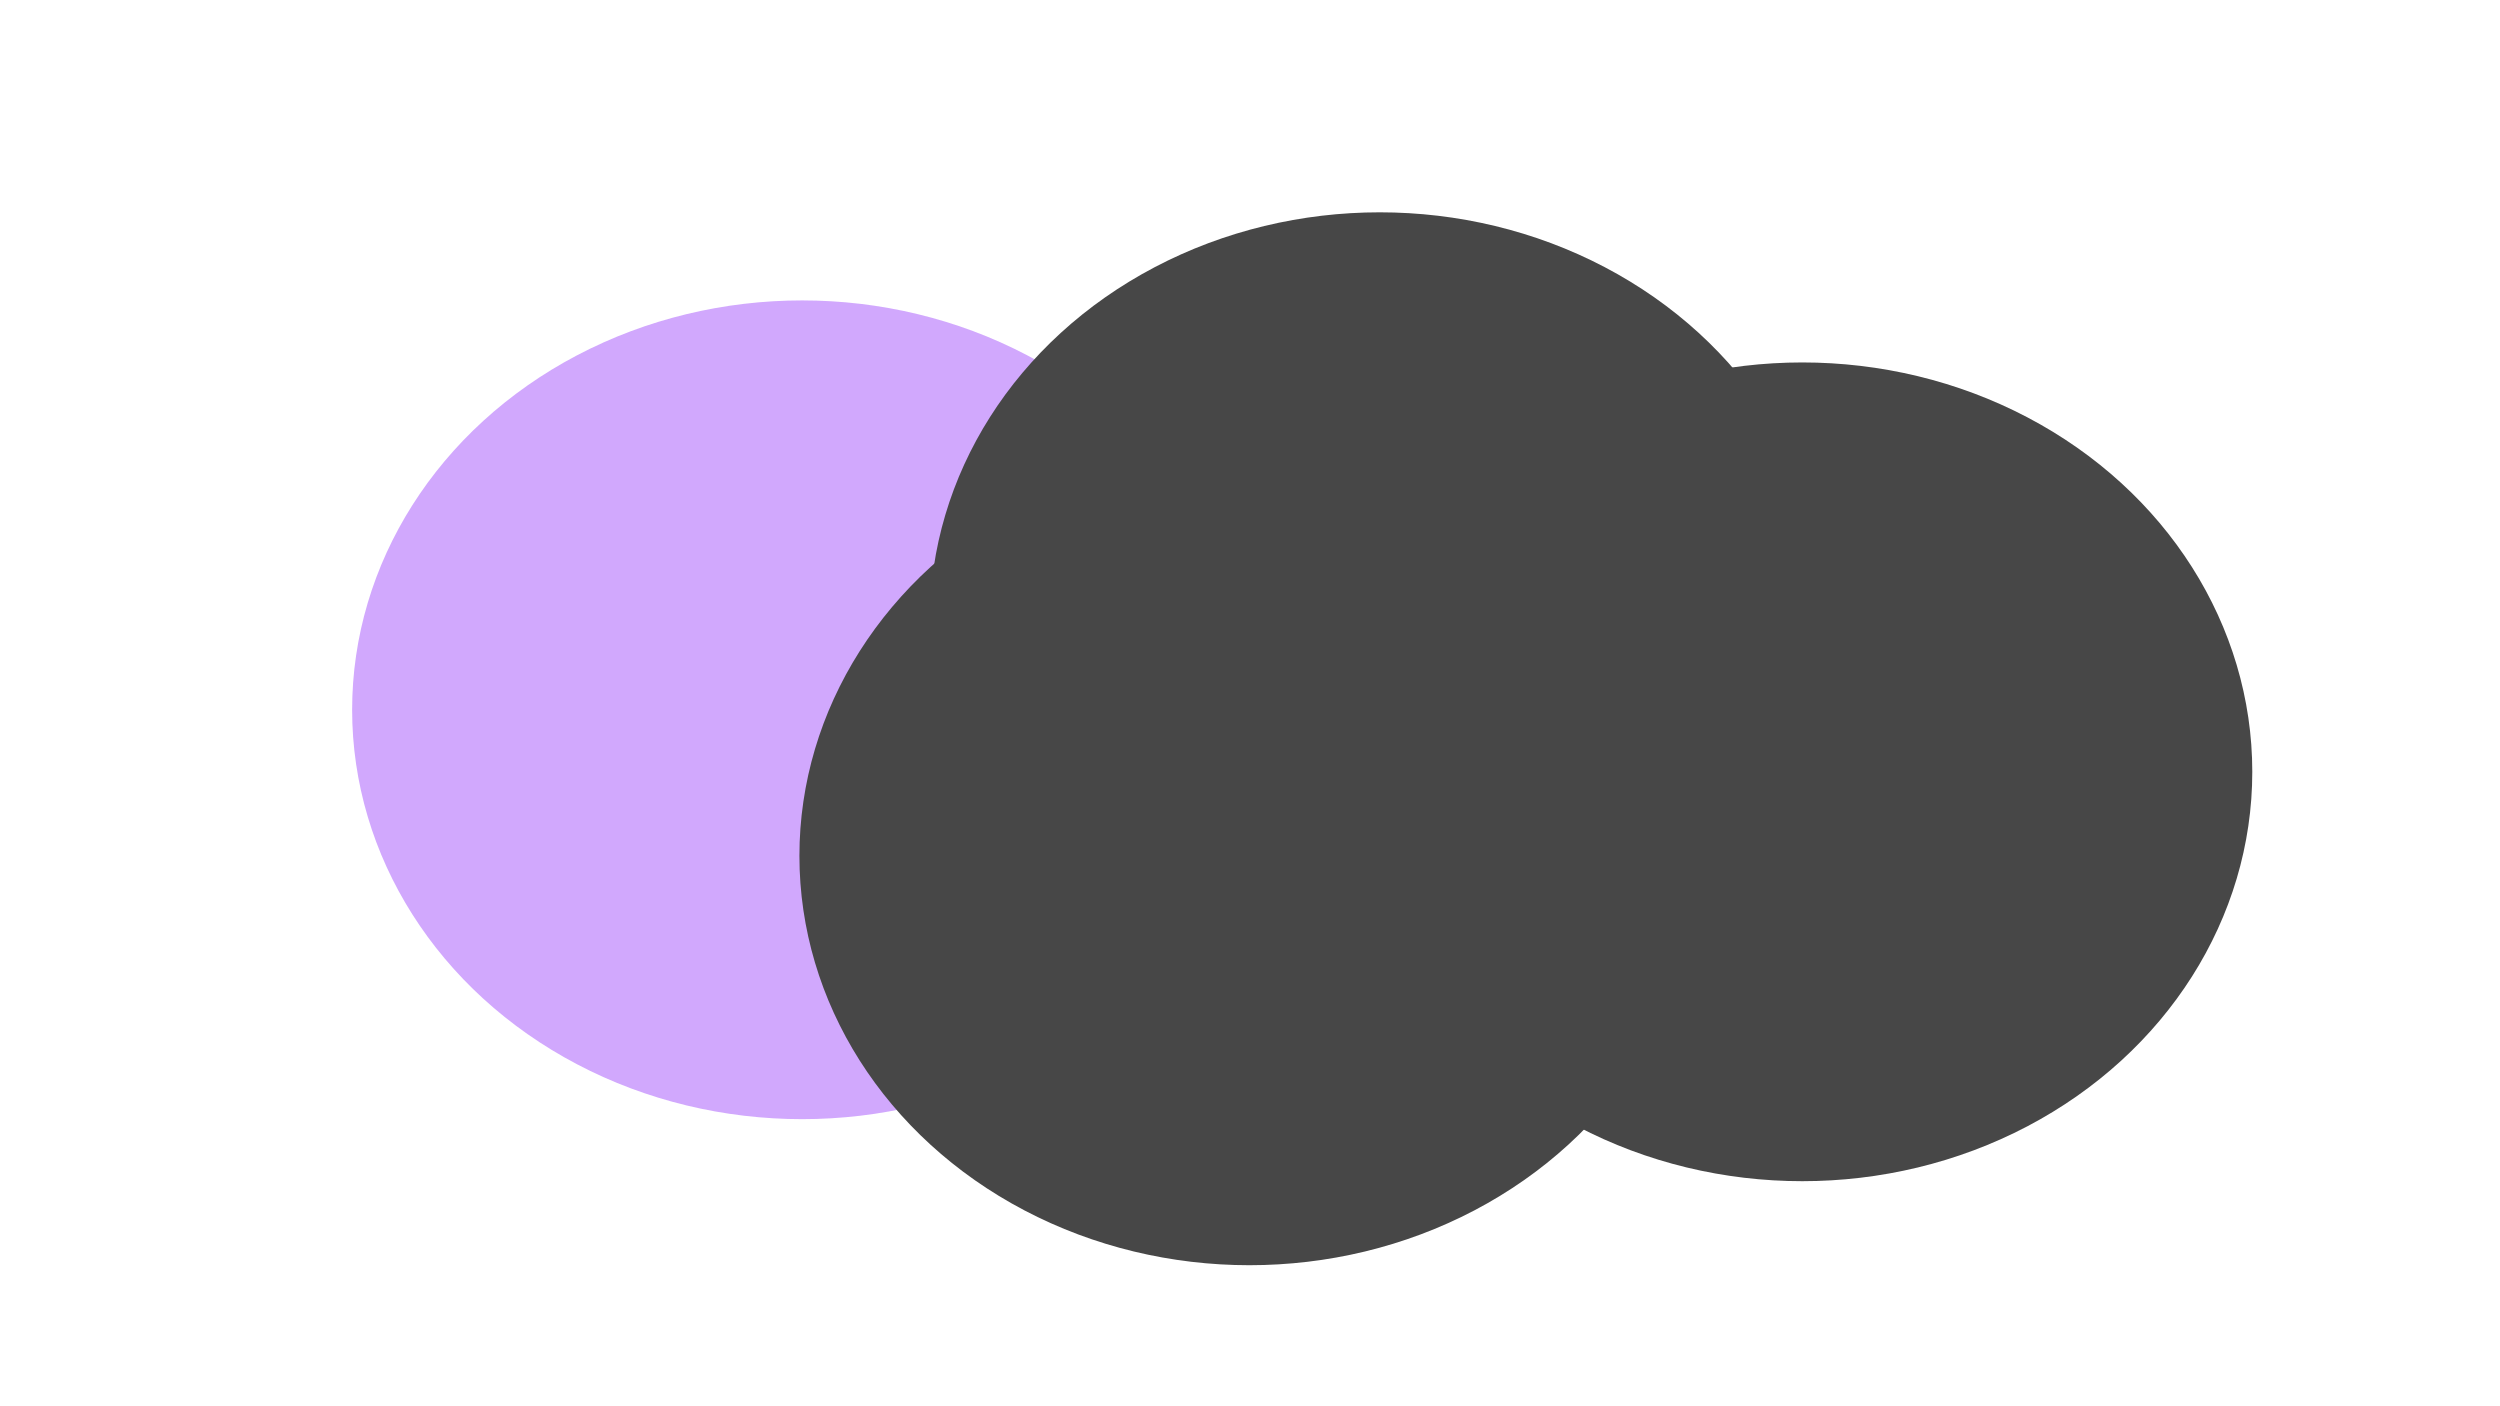 <svg xmlns="http://www.w3.org/2000/svg" version="1.1" xmlns:xlink="http://www.w3.org/1999/xlink" xmlns:svgjs="http://svgjs.dev/svgjs" viewBox="0 0 800 450" opacity="0.72"><defs><filter id="bbblurry-filter" x="-100%" y="-100%" width="400%" height="400%" filterUnits="objectBoundingBox" primitiveUnits="userSpaceOnUse" color-interpolation-filters="sRGB">
	<feGaussianBlur stdDeviation="48" x="0%" y="0%" width="100%" height="100%" in="SourceGraphic" edgeMode="none" result="blur"></feGaussianBlur></filter></defs><g filter="url(#bbblurry-filter)"><ellipse rx="144" ry="131" cx="256.682" cy="227.131" fill="#bf86fc"></ellipse><ellipse rx="144" ry="131" cx="576.731" cy="246.982" fill="hsla(265, 31%, 68%, 1.00)"></ellipse><ellipse rx="144" ry="131" cx="399.813" cy="273.87" fill="hsla(265, 40%, 80%, 1.00)"></ellipse><ellipse rx="144" ry="131" cx="441.519" cy="198.941" fill="hsla(201, 64%, 68%, 1.00)"></ellipse></g></svg>